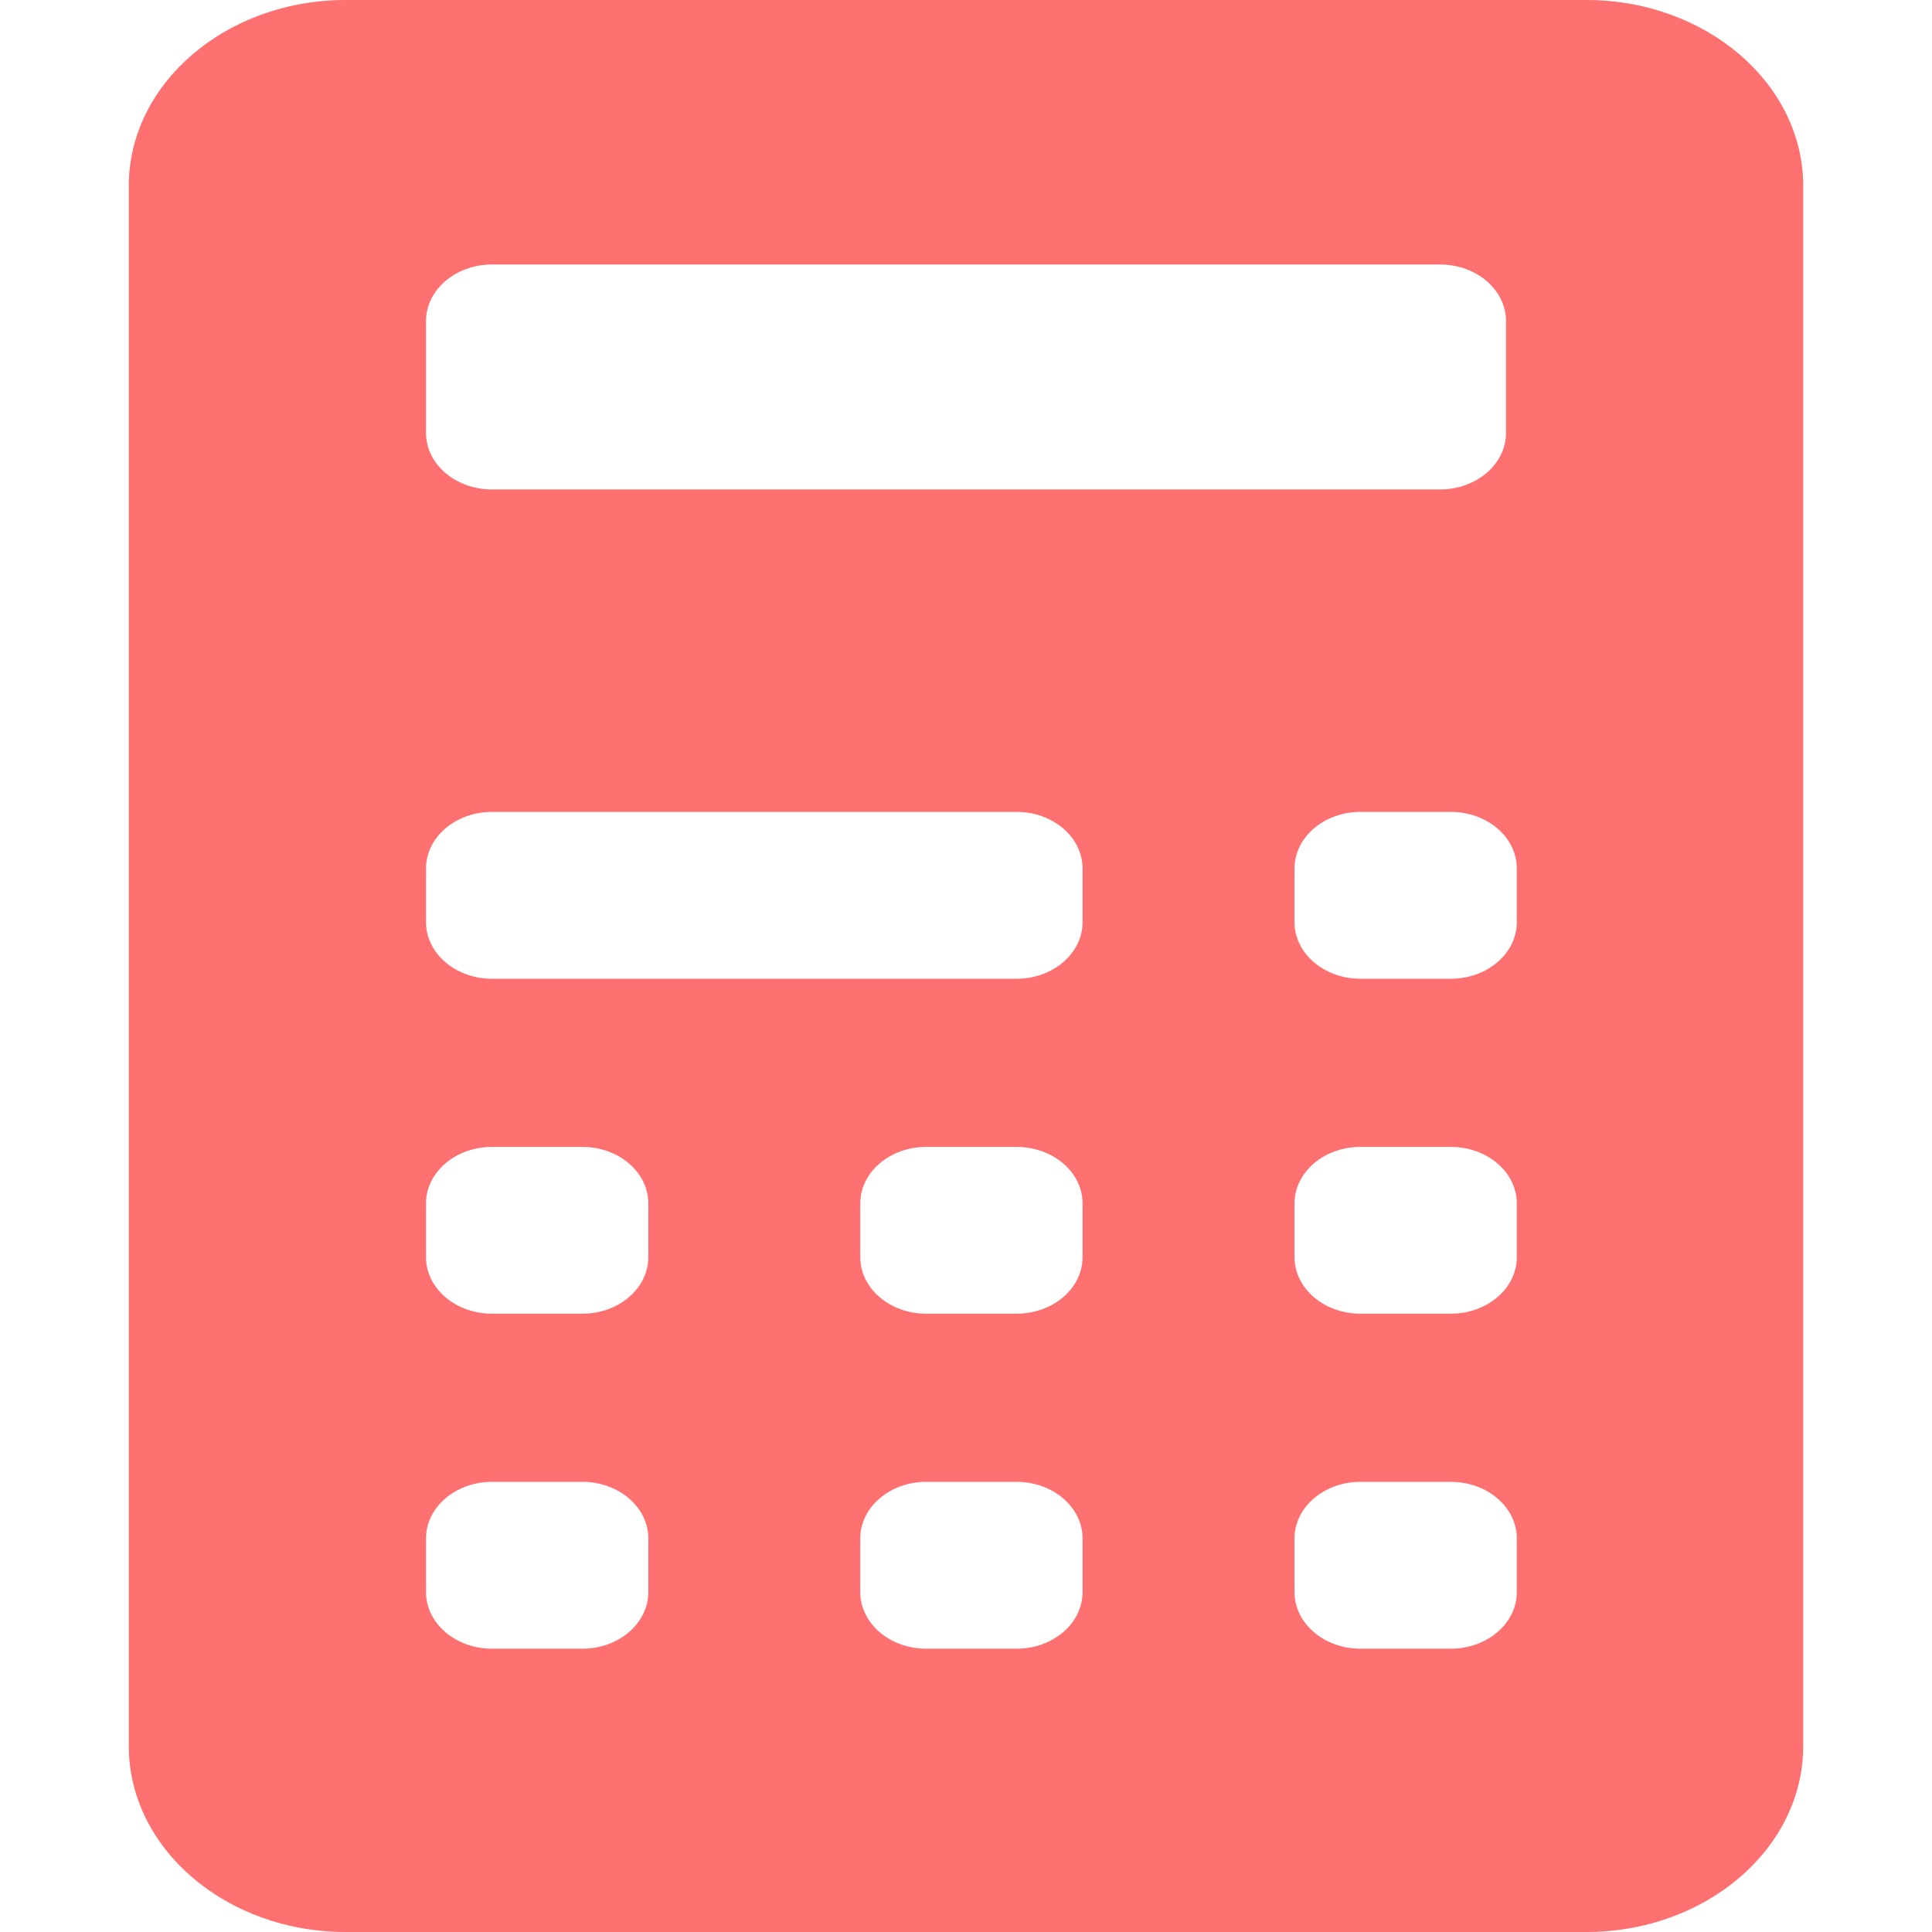 <svg width="30" height="30" viewBox="0 0 30 30" fill="none" xmlns="http://www.w3.org/2000/svg">
<g clip-path="url(#clip0)">
<path d="M24.633 0H5.367C3.511 0 2 1.295 2 2.886V27.114C2 28.705 3.511 30 5.367 30H24.633C26.489 30 28 28.705 28 27.114V2.886C28 1.295 26.489 0 24.633 0ZM6.615 4.986C6.615 4.501 7.074 4.107 7.64 4.107H22.36C22.926 4.107 23.385 4.501 23.385 4.986V6.722C23.385 7.207 22.926 7.6 22.36 7.6H7.64C7.074 7.6 6.615 7.207 6.615 6.722V4.986ZM10.067 24.722C10.067 25.207 9.608 25.601 9.042 25.601H7.64C7.074 25.601 6.615 25.207 6.615 24.722V23.889C6.615 23.404 7.074 23.01 7.64 23.01H9.042C9.608 23.01 10.067 23.404 10.067 23.889V24.722ZM10.067 19.52C10.067 20.006 9.608 20.399 9.042 20.399H7.64C7.074 20.399 6.615 20.006 6.615 19.52V18.688C6.615 18.202 7.074 17.809 7.64 17.809H9.042C9.608 17.809 10.067 18.202 10.067 18.688V19.52ZM16.81 24.722C16.81 25.207 16.351 25.601 15.785 25.601H14.383C13.817 25.601 13.358 25.207 13.358 24.722V23.889C13.358 23.404 13.817 23.01 14.383 23.01H15.785C16.351 23.01 16.81 23.404 16.81 23.889V24.722ZM16.81 19.52C16.81 20.006 16.351 20.399 15.785 20.399H14.383C13.817 20.399 13.358 20.006 13.358 19.52V18.688C13.358 18.202 13.817 17.809 14.383 17.809H15.785C16.351 17.809 16.81 18.202 16.81 18.688V19.52ZM16.81 14.319C16.81 14.804 16.351 15.198 15.785 15.198H7.64C7.074 15.198 6.615 14.804 6.615 14.319V13.486C6.615 13.001 7.074 12.607 7.64 12.607H15.785C16.351 12.607 16.81 13.001 16.81 13.486V14.319ZM23.553 24.722C23.553 25.207 23.094 25.601 22.527 25.601H21.126C20.56 25.601 20.101 25.207 20.101 24.722V23.889C20.101 23.404 20.56 23.01 21.126 23.01H22.527C23.094 23.01 23.553 23.404 23.553 23.889V24.722ZM23.553 19.52C23.553 20.006 23.094 20.399 22.527 20.399H21.126C20.56 20.399 20.101 20.006 20.101 19.52V18.688C20.101 18.202 20.56 17.809 21.126 17.809H22.527C23.094 17.809 23.553 18.202 23.553 18.688V19.52ZM23.553 14.319C23.553 14.804 23.094 15.198 22.527 15.198H21.126C20.56 15.198 20.101 14.804 20.101 14.319V13.486C20.101 13.001 20.56 12.607 21.126 12.607H22.527C23.094 12.607 23.553 13.001 23.553 13.486V14.319Z" fill="#FF7070"/>
</g>
<defs>
<clipPath id="clip0">
<rect width="30" height="30" fill="white"/>
</clipPath>
</defs>
</svg>
